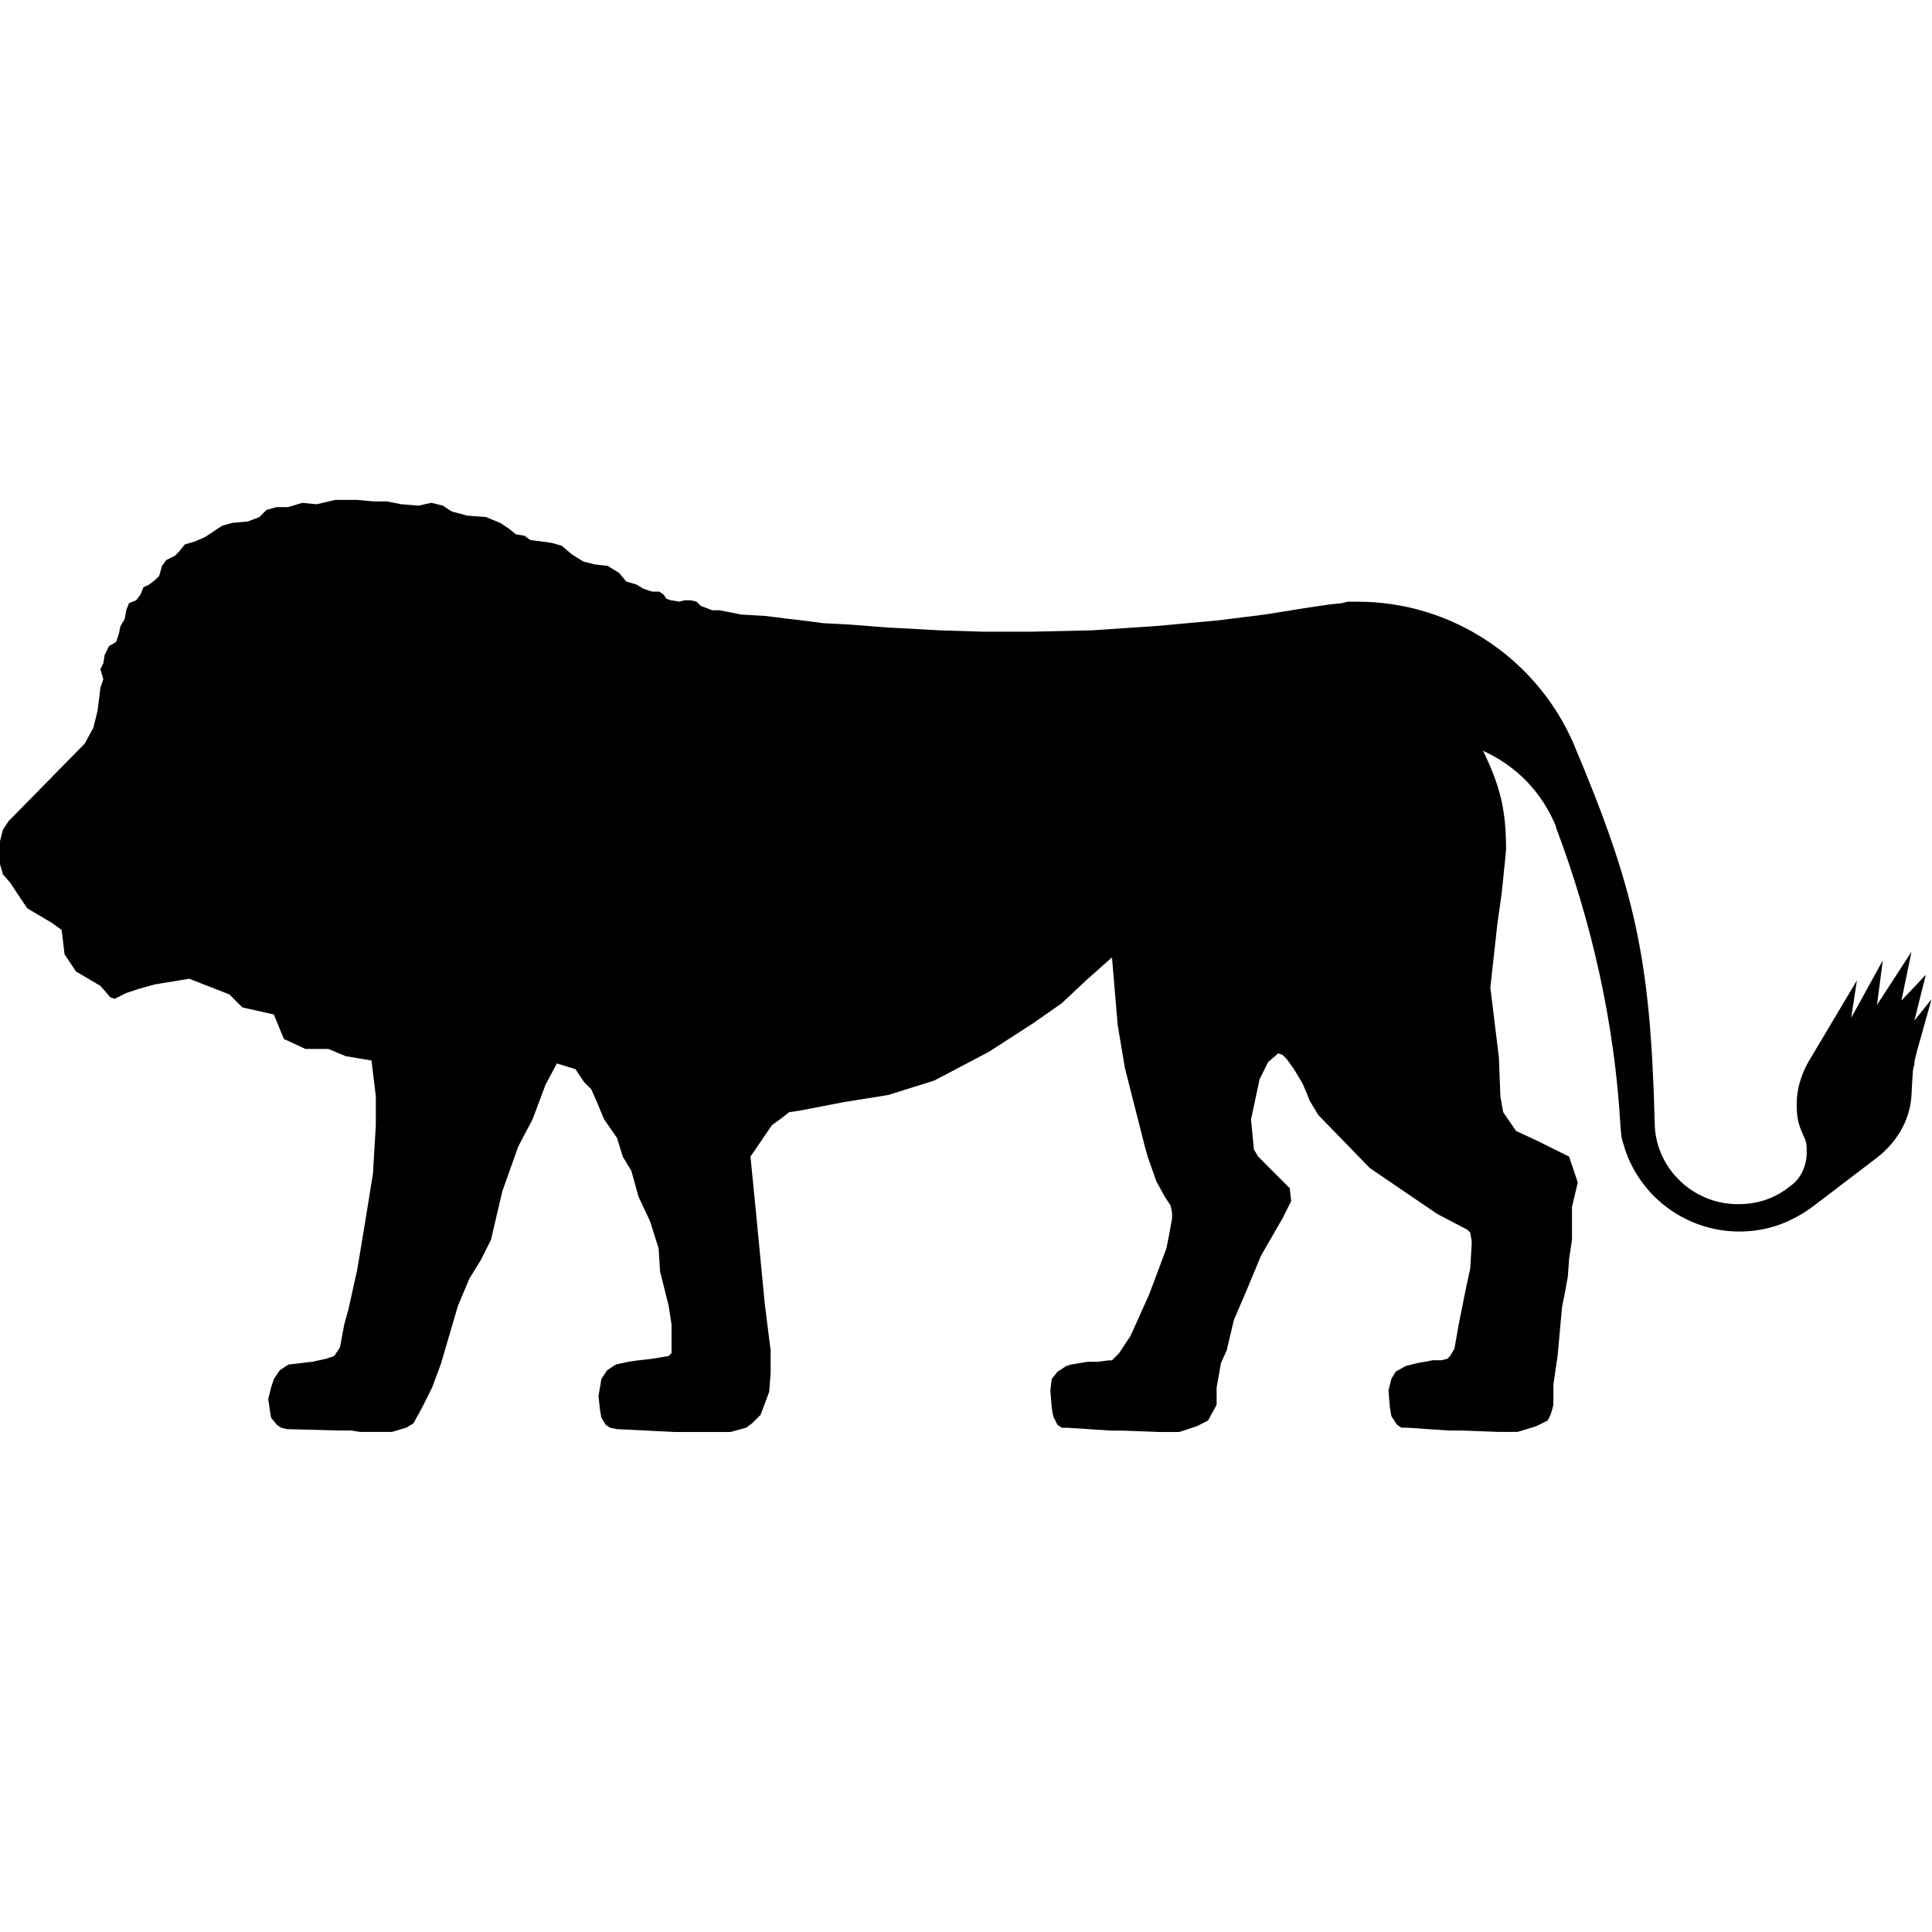 <?xml version="1.0" encoding="UTF-8" standalone="no"?>
<!-- Created with Inkscape (http://www.inkscape.org/) -->

<svg
   xmlns:dc="http://purl.org/dc/elements/1.1/"
   xmlns:cc="http://creativecommons.org/ns#"
   xmlns:rdf="http://www.w3.org/1999/02/22-rdf-syntax-ns#"
   xmlns:svg="http://www.w3.org/2000/svg"
   xmlns="http://www.w3.org/2000/svg"
   xmlns:sodipodi="http://sodipodi.sourceforge.net/DTD/sodipodi-0.dtd"
   xmlns:inkscape="http://www.inkscape.org/namespaces/inkscape"
   width="32px"
   height="32px"
   id="svg2985"
   version="1.1"
   inkscape:version="0.48.4 r9939"
   sodipodi:docname="2126.svg">
  <defs
     id="defs2987" />
  <sodipodi:namedview
     id="base"
     pagecolor="#ffffff"
     bordercolor="#666666"
     borderopacity="1.0"
     inkscape:pageopacity="0.0"
     inkscape:pageshadow="2"
     inkscape:zoom="11.197802"
     inkscape:cx="5.6854758"
     inkscape:cy="16"
     inkscape:current-layer="layer1"
     showgrid="true"
     inkscape:grid-bbox="true"
     inkscape:document-units="px"
     inkscape:window-width="1600"
     inkscape:window-height="848"
     inkscape:window-x="0"
     inkscape:window-y="0"
     inkscape:window-maximized="1" />
  <g
     id="layer1"
     inkscape:label="Layer 1"
     inkscape:groupmode="layer">
    <path
       d="m 25.776,13.696 c -0.237,-0.57 -0.641,-0.998 -1.211,-1.26 0.285,0.594 0.38,0.974 0.38,1.639 0,0 0,0.023 -0.071,0.713 l -0.071,0.499 -0.071,0.642 -0.047,0.428 0.142,1.164 0.024,0.641 0.047,0.261 0.213,0.309 0.357,0.166 0.522,0.26 0.143,0.428 -0.096,0.405 v 0.546 l -0.047,0.308 -0.023,0.309 -0.048,0.261 -0.047,0.237 -0.071,0.784 -0.072,0.499 v 0.332 l -0.024,0.095 -0.023,0.071 -0.047,0.095 -0.191,0.095 -0.308,0.094 h -0.309 l -0.618,-0.023 h -0.214 l -0.689,-0.047 h -0.094 l -0.072,-0.048 -0.094,-0.142 -0.025,-0.143 -0.023,-0.285 0.048,-0.191 0.071,-0.119 0.166,-0.094 0.19,-0.047 0.261,-0.048 h 0.143 l 0.094,-0.024 0.048,-0.047 0.071,-0.12 0.071,-0.404 0.119,-0.594 0.072,-0.332 0.024,-0.404 v -0.047 l -0.024,-0.143 -0.047,-0.047 -0.095,-0.049 -0.404,-0.212 -1.117,-0.76 -0.854,-0.879 -0.143,-0.238 -0.047,-0.119 -0.071,-0.166 -0.142,-0.237 -0.119,-0.166 -0.071,-0.071 -0.071,-0.024 -0.166,0.143 -0.142,0.285 -0.142,0.665 0.047,0.499 0.072,0.118 0.166,0.167 0.356,0.356 0.024,0.214 -0.047,0.094 -0.096,0.191 -0.356,0.617 -0.237,0.57 -0.214,0.5 -0.118,0.499 -0.096,0.214 -0.071,0.404 v 0.285 l -0.142,0.261 -0.19,0.095 -0.285,0.094 h -0.332 l -0.618,-0.023 h -0.19 l -0.713,-0.047 h -0.094 l -0.072,-0.048 -0.071,-0.143 -0.024,-0.141 -0.023,-0.285 0.023,-0.191 0.095,-0.119 0.143,-0.094 0.071,-0.024 0.142,-0.023 0.142,-0.025 h 0.166 l 0.191,-0.023 h 0.047 l 0.119,-0.12 0.189,-0.285 0.309,-0.688 0.285,-0.76 0.047,-0.237 0.047,-0.261 v -0.095 l -0.024,-0.119 -0.095,-0.143 -0.142,-0.26 -0.142,-0.405 -0.047,-0.166 -0.332,-1.307 -0.119,-0.712 -0.094,-1.117 -0.428,0.38 -0.404,0.38 -0.475,0.332 -0.738,0.476 -0.902,0.474 -0.761,0.238 -0.736,0.118 -0.737,0.142 -0.166,0.024 -0.119,0.095 -0.166,0.119 -0.356,0.522 0.094,0.951 0.073,0.759 0.071,0.737 0.096,0.761 v 0.38 l -0.024,0.308 -0.142,0.381 -0.143,0.142 -0.096,0.071 -0.26,0.071 h -0.926 l -0.951,-0.047 -0.119,-0.024 -0.071,-0.048 -0.071,-0.118 -0.025,-0.142 -0.023,-0.215 0.048,-0.285 0.094,-0.142 0.142,-0.095 0.214,-0.048 0.166,-0.023 0.214,-0.024 0.284,-0.047 0.048,-0.049 v -0.474 l -0.048,-0.309 -0.142,-0.57 -0.024,-0.38 -0.142,-0.451 -0.191,-0.405 -0.118,-0.427 -0.143,-0.238 -0.095,-0.308 -0.214,-0.309 -0.119,-0.285 -0.094,-0.214 -0.119,-0.118 -0.142,-0.214 -0.309,-0.095 -0.189,0.357 -0.214,0.57 -0.237,0.451 -0.262,0.737 -0.19,0.808 -0.166,0.331 -0.19,0.309 -0.19,0.451 -0.286,0.974 -0.142,0.38 -0.166,0.332 -0.143,0.261 -0.118,0.071 -0.237,0.071 H 5.962 l -0.142,-0.023 H 5.63 l -0.879,-0.023 -0.094,-0.024 -0.072,-0.048 -0.095,-0.118 -0.023,-0.142 -0.024,-0.166 0.047,-0.191 0.047,-0.143 0.096,-0.142 0.142,-0.095 0.404,-0.048 0.214,-0.047 0.142,-0.047 0.096,-0.143 0.071,-0.38 0.072,-0.262 0.142,-0.642 0.119,-0.713 0.142,-0.879 0.048,-0.807 v -0.476 l -0.072,-0.593 -0.428,-0.072 -0.284,-0.119 H 5.059 l -0.357,-0.166 -0.166,-0.405 -0.522,-0.117 -0.214,-0.215 -0.666,-0.26 -0.571,0.094 -0.26,0.072 -0.213,0.071 -0.19,0.095 -0.071,-0.023 -0.166,-0.191 -0.404,-0.238 -0.19,-0.285 -0.048,-0.404 -0.166,-0.119 -0.403,-0.238 -0.19,-0.283 -0.094,-0.143 L 0.047,14.48 4e-5,14.313 v -0.38 l 0.047,-0.189 0.095,-0.143 1.26,-1.283 0.143,-0.261 0.071,-0.285 0.047,-0.38 0.048,-0.143 -0.048,-0.166 0.048,-0.095 0.023,-0.142 0.071,-0.143 0.119,-0.071 0.047,-0.143 0.024,-0.119 0.071,-0.118 0.024,-0.142 0.047,-0.12 0.119,-0.048 0.071,-0.094 0.048,-0.119 0.095,-0.047 0.094,-0.072 0.072,-0.07 0.047,-0.166 0.071,-0.097 0.142,-0.071 0.071,-0.071 0.095,-0.118 0.166,-0.048 0.166,-0.072 0.142,-0.094 0.143,-0.095 0.166,-0.047 0.26,-0.024 0.191,-0.072 0.118,-0.119 0.166,-0.047 h 0.191 l 0.237,-0.07 0.237,0.023 0.309,-0.072 h 0.356 l 0.285,0.025 h 0.214 l 0.238,0.047 0.285,0.023 0.214,-0.047 0.189,0.047 0.143,0.095 0.261,0.071 0.309,0.023 0.237,0.097 0.142,0.094 0.119,0.096 0.143,0.023 0.094,0.071 0.191,0.024 0.166,0.023 0.166,0.048 0.166,0.143 0.19,0.118 0.19,0.048 0.214,0.024 0.189,0.117 0.119,0.143 0.166,0.048 0.119,0.071 0.142,0.047 h 0.119 l 0.071,0.048 0.047,0.071 0.072,0.024 0.142,0.023 0.094,-0.023 h 0.096 l 0.095,0.023 0.071,0.071 0.19,0.072 h 0.119 l 0.119,0.023 0.237,0.048 0.404,0.023 0.38,0.048 0.214,0.024 0.357,0.047 0.451,0.024 0.618,0.048 0.856,0.047 0.736,0.023 h 0.784 l 1.022,-0.023 1.069,-0.072 1.022,-0.094 0.761,-0.095 0.736,-0.118 0.332,-0.048 0.214,-0.024 0.095,-0.023 h 0.166 c 1.544,0 2.946,0.927 3.563,2.329 1.046,2.471 1.283,3.61 1.354,6.295 0,0.737 0.618,1.355 1.378,1.355 0.332,0 0.618,-0.095 0.879,-0.309 0.166,-0.118 0.261,-0.332 0.261,-0.547 0,-0.118 0,-0.166 -0.047,-0.261 -0.095,-0.213 -0.119,-0.308 -0.119,-0.545 0,-0.238 0.071,-0.476 0.19,-0.689 l 0.807,-1.355 -0.094,0.619 0.523,-0.951 -0.096,0.737 0.571,-0.879 -0.166,0.807 0.404,-0.427 -0.19,0.759 0.284,-0.354 -0.166,0.594 c -0.119,0.404 -0.119,0.451 -0.119,0.499 -0.024,0.048 -0.024,0.071 -0.047,0.499 -0.024,0.428 -0.261,0.808 -0.618,1.068 l -0.997,0.76 c -0.38,0.285 -0.784,0.428 -1.235,0.428 -0.879,0 -1.639,-0.571 -1.9,-1.378 -0.071,-0.237 -0.048,-0.143 -0.071,-0.38 -0.095,-1.687 -0.476,-3.373 -1.069,-4.941 z"
       id="path257"
       inkscape:connector-curvature="0" />
  </g>
</svg>
